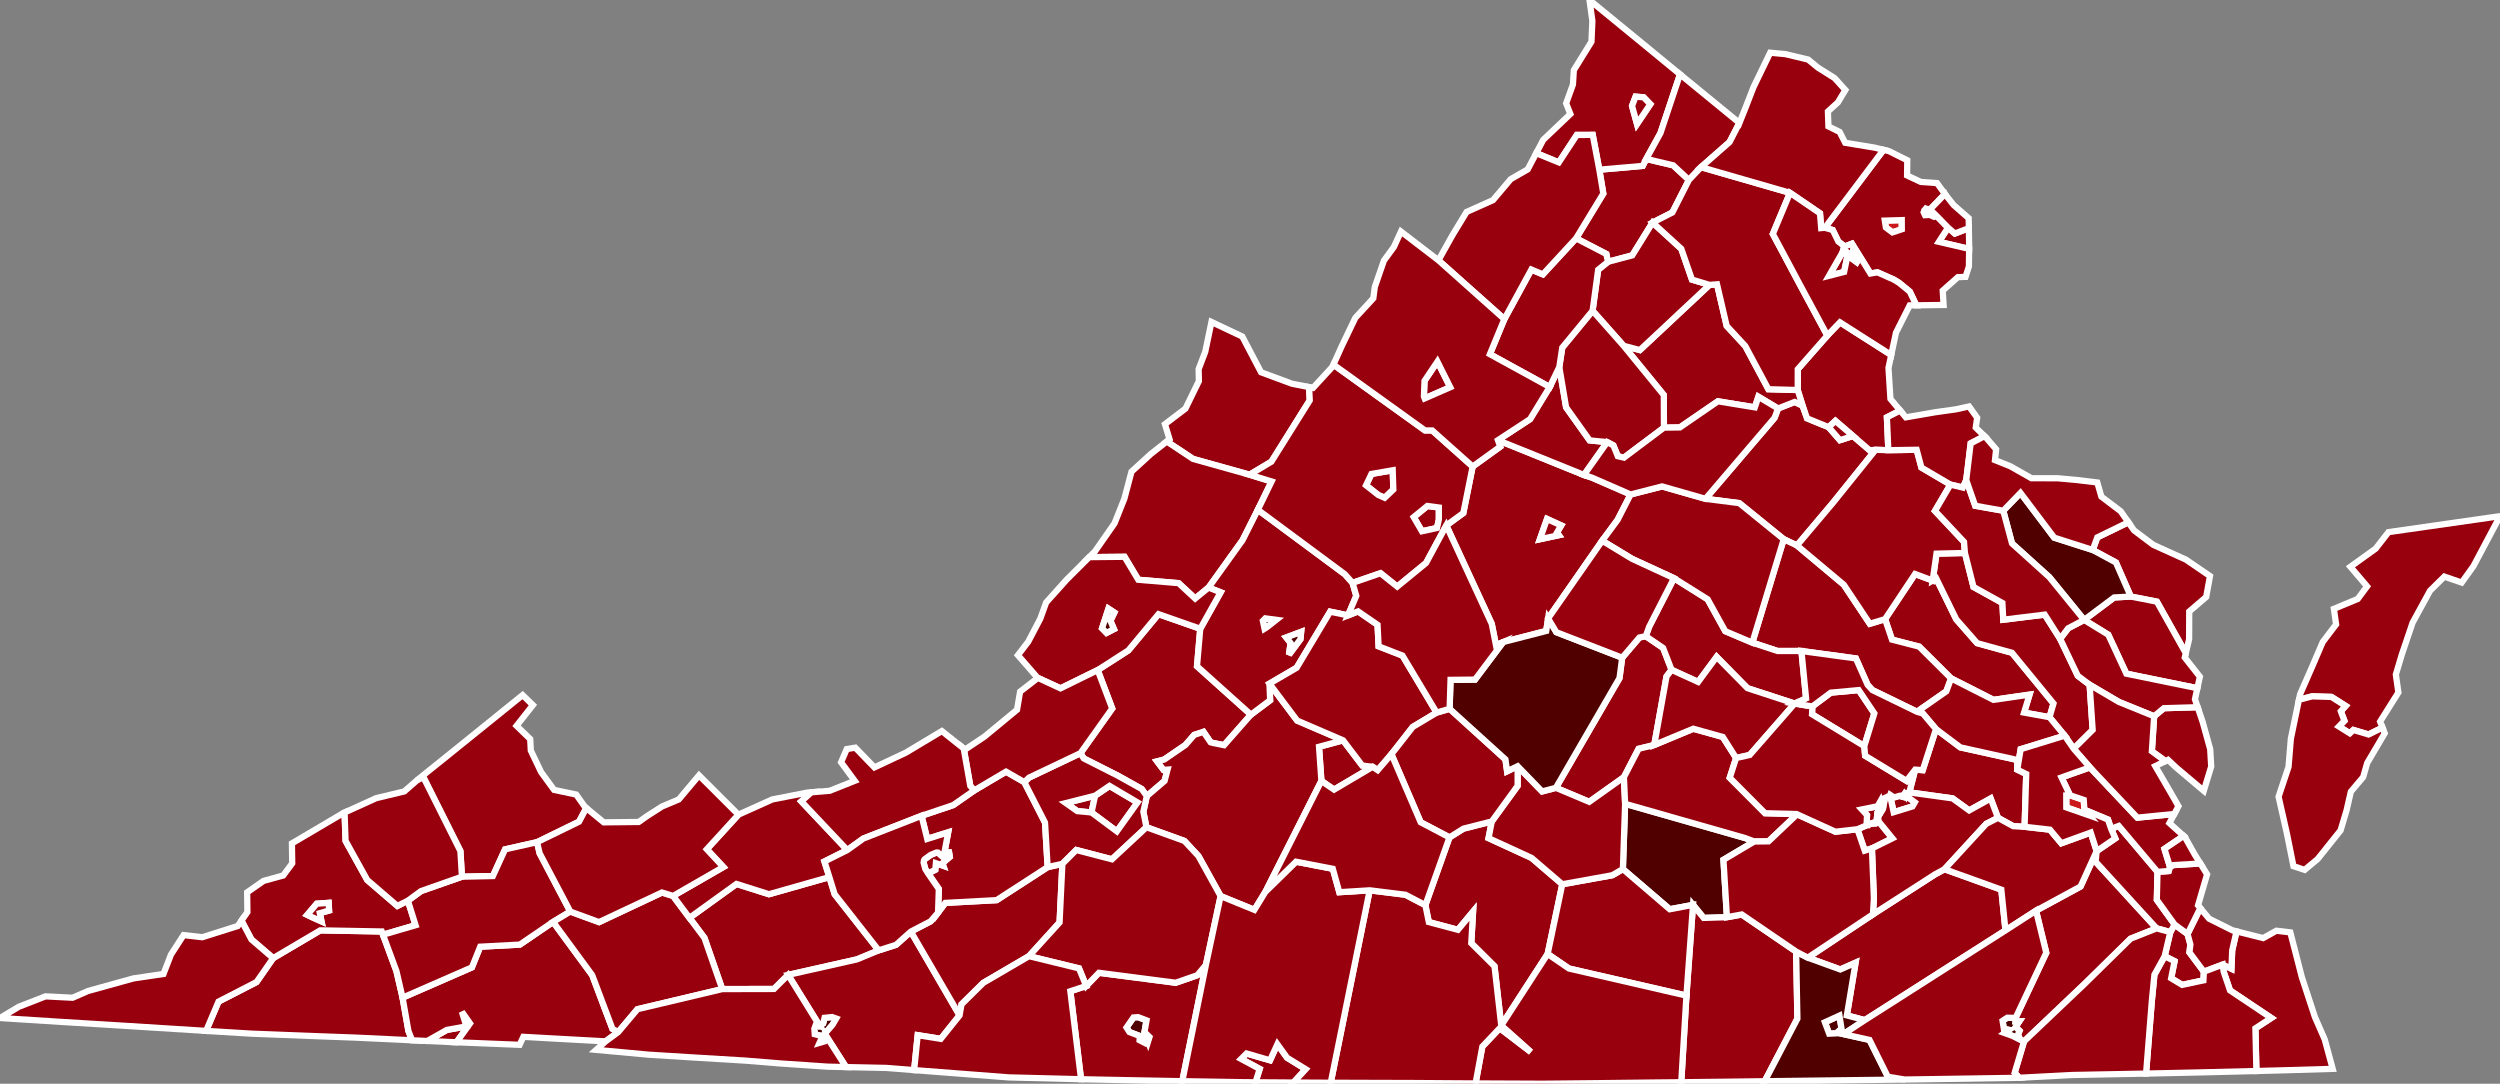 <?xml version="1.0" encoding="utf-8" ?>
<svg baseProfile="full" fill="#d0d0d0" height="173.396" stroke="#ffffff" stroke-width="1" version="1.1" width="400.0" xmlns="http://www.w3.org/2000/svg" xmlns:ev="http://www.w3.org/2001/xml-events" xmlns:xlink="http://www.w3.org/1999/xlink">
	<rect width="100%" height="100%" fill="#808080" stroke="none"/>
	<defs />
	<g id="counties"><path d="M 330.602,127.264 L 331.199,127.241 L 333.401,127.988 L 333.504,129.563 L 334.263,130.462 L 330.607,129.182 L 330.602,127.264 z" id="c51830" fill="#cb181d" />
		<path d="M 291.98,163.563 L 294.309,162.501 L 294.642,164.578 L 293.821,165.336 L 292.664,165.388 L 291.98,163.563 z" id="c51595" fill="#510000" />
		<path d="M 34.963,160.259 L 41.05,157.123 L 43.701,153.304 L 51.243,148.857 L 61.086,149.035 L 61.277,149.558 L 63.429,155.376 L 64.411,159.623 L 65.348,164.961 L 65.941,166.446 L 56.719,166.01 L 50.893,165.797 L 40.322,165.389 L 32.971,164.945 L 34.963,160.259 z" id="c51169" fill="#99000d" />
		<path d="M 170.541,128.492 L 175.216,127.311 L 174.639,129.995 L 172.36,129.775 L 170.541,128.492 z" id="c51775" fill="#99000d" />
		<path d="M 260.018,128.608 L 279.245,134.095 L 280.68,134.641 L 275.752,137.564 L 276.308,146.753 L 272.585,146.867 L 270.884,144.774 L 267.161,145.482 L 259.663,139.05 L 260.018,128.608 z" id="c51135" fill="#510000" />
		<path d="M 347.249,149.137 L 347.942,147.928 L 350.005,149.439 L 350.46,151.113 L 350.314,152.382 L 352.619,155.469 L 352.549,156.857 L 349.146,157.582 L 347.385,156.517 L 347.934,153.791 L 346.346,152.988 L 347.249,149.137 z" id="c51740" fill="#99000d" />
		<path d="M 355.638,154.333 L 357.028,154.998 L 357.151,152.073 L 357.845,149.024 L 362.11,150.094 L 364.217,148.917 L 366.453,149.183 L 368.302,156.371 L 370.381,162.715 L 371.954,166.307 L 373.232,171.015 L 365.595,171.24 L 361.023,171.361 L 360.865,164.532 L 363.399,162.874 L 356.807,158.468 L 355.784,155.466 L 355.638,154.333 z" id="c51810" fill="#99000d" />
		<path d="M 199.455,168.558 L 203.203,169.649 L 204.381,167.081 L 205.941,169.244 L 208.91,171.072 L 206.951,173.206 L 200.878,173.164 L 201.55,171.029 L 198.578,169.432 L 199.455,168.558 z" id="c51590" fill="#99000d" />
		<path d="M 211.043,119.486 L 214.892,118.452 L 217.956,122.483 L 219.617,122.69 L 213.45,126.339 L 211.424,124.946 L 211.043,119.486 z" id="c51680" fill="#99000d" />
		<path d="M 307.753,33.187 L 308.027,33.349 L 308.797,33.518 L 309.858,34.544 L 309.457,34.698 L 308.765,34.386 L 308,34.425 L 307.785,33.956 L 307.982,33.461 L 307.753,33.187 z" id="c51610" fill="#cb181d" />
		<path d="M 272.874,79.81 L 283.935,66.851 L 284.493,65.36 L 287.149,64.313 L 288.415,64.909 L 289.135,66.94 L 292.579,68.345 L 294.389,70.427 L 296.479,69.758 L 299.136,72.04 L 300.096,71.969 L 293.3,80.415 L 287.514,87.274 L 285.396,86.278 L 278.284,80.501 L 272.874,79.81 z" id="c51177" fill="#99000d" />
		<path d="M 289.248,153.227 L 299.669,146.288 L 309.634,139.876 L 311.124,139.077 L 320.211,142.345 L 320.875,148.86 L 298.363,163.221 L 295.496,162.462 L 296.895,154.029 L 294.445,155.117 L 289.248,153.227 z" id="c51183" fill="#99000d" />
		<path d="M 110.311,146.858 L 117.839,141.43 L 123.036,143.077 L 132.697,140.332 L 133.548,143.08 L 140.592,152.058 L 137.114,153.5 L 126.097,155.983 L 123.836,158.235 L 115.557,158.254 L 112.707,150.057 L 110.311,146.858 z" id="c51197" fill="#99000d" />
		<path d="M 71.487,164.789 L 74.63,164.224 L 73.903,161.892 L 75.206,163.746 L 73.037,166.764 L 71.68,166.707 L 68.365,166.557 L 71.487,164.789 z" id="c51520" fill="#99000d" />
		<path d="M 228.058,144.823 L 231.917,133.985 L 234.146,132.585 L 238.686,131.431 L 238.165,134.103 L 245.054,137.268 L 249.967,141.48 L 247.622,152.636 L 240.198,164.091 L 239.121,154.6 L 235.403,150.909 L 235.694,145.849 L 233.261,148.773 L 228.612,147.528 L 228.058,144.823 z" id="c51037" fill="#99000d" />
		<path d="M 302.446,127.189 L 302.955,127.526 L 303.205,127.549 L 303.883,127.339 L 304.333,127.458 L 304.271,127.278 L 304.585,127.202 L 304.704,127.024 L 304.862,127.25 L 306.376,128.368 L 305.996,129.026 L 302.985,129.954 L 302.416,127.28 L 302.446,127.189 z" id="c51670" fill="#99000d" />
		<path d="M 335.566,85.981 L 340.538,83.559 L 341.443,84.859 L 344.521,87.173 L 349.765,89.548 L 353.597,92.168 L 352.991,95.51 L 350.275,97.842 L 350.26,102.26 L 349.727,104.511 L 345.101,96.267 L 340.93,95.448 L 338.548,90.002 L 334.835,87.998 L 335.566,85.981 z" id="c51133" fill="#99000d" />
		<path d="M 294.813,40.341 L 295.611,40.857 L 295.061,43.51 L 292.635,44.131 L 294.813,40.341 z" id="c51683" fill="#99000d" />
		<path d="M 301.609,99.064 L 306.411,91.844 L 309.226,92.887 L 309.805,92.559 L 313,99.092 L 316.346,102.907 L 321.915,104.444 L 328.561,112.557 L 327.92,114.754 L 323.851,114.011 L 324.727,111.14 L 318.95,111.976 L 312.174,108.54 L 307.065,103.459 L 302.72,102.339 L 301.609,99.064 z" id="c51101" fill="#99000d" />
		<path d="M 226.191,82.739 L 228.377,80.953 L 230.219,81.201 L 230.213,83.142 L 229.919,84.477 L 227.508,85.003 L 226.191,82.739 z" id="c51820" fill="#99000d" />
		<path d="M 301.569,35.299 L 304.282,35.217 L 304.288,36.684 L 302.785,37.182 L 301.744,36.398 L 301.569,35.299 z" id="c51600" fill="#cb181d" />
		<path d="M 130.294,164.606 L 130.577,163.824 L 131.135,164.118 L 131.708,163.745 L 131.93,162.852 L 133.137,162.725 L 133.793,162.964 L 133.219,163.945 L 131.966,165.406 L 131.844,166.643 L 131.122,166.855 L 131.596,165.794 L 130.359,165.475 L 130.294,164.606 z" id="c51640" fill="#510000" />
		<path d="M 180.243,164.401 L 181.357,162.792 L 182.096,162.742 L 183.446,163.262 L 183.114,165.137 L 183.921,165.923 L 183.68,166.694 L 183.376,165.92 L 183.095,166.829 L 182.33,166.434 L 182.364,165.76 L 180.705,165.125 L 180.243,164.401 z" id="c51690" fill="#510000" />
		<path d="M 234.131,82.087 L 235.626,74.645 L 240.033,71.467 L 239.667,70.429 L 253.431,75.995 L 254.698,76.418 L 260.896,79.116 L 258.819,83.171 L 256.353,86.516 L 247.697,98.945 L 247.398,100.952 L 240.515,102.726 L 239.354,103.224 L 238.682,99.819 L 231.406,84.073 L 234.131,82.087 z M 246.383,86.277 L 249.416,85.629 L 249.119,85.206 L 249.789,84.07 L 247.523,83.037 L 246.383,86.277 z" id="c51003" fill="#99000d" />
		<path d="M 171.255,158.596 L 173.792,157.761 L 175.832,155.645 L 188.109,157.24 L 191.569,156.038 L 192.948,154.378 L 189.167,172.99 L 180.708,172.834 L 174.222,172.703 L 174.218,172.703 L 172.969,172.674 L 171.255,158.596 z M 180.705,165.125 L 182.364,165.76 L 182.33,166.434 L 183.095,166.829 L 183.376,165.92 L 183.68,166.694 L 183.921,165.923 L 183.114,165.137 L 183.446,163.262 L 182.096,162.742 L 181.357,162.792 L 180.243,164.401 L 180.705,165.125 z" id="c51089" fill="#99000d" />
		<path d="M 126.097,155.983 L 137.114,153.5 L 140.592,152.058 L 143.372,151.168 L 145.736,149.051 L 153.532,162.453 L 150.52,166.218 L 146.833,165.629 L 146.263,171.217 L 141.839,170.869 L 135.365,170.732 L 131.966,165.406 L 133.219,163.945 L 133.793,162.964 L 133.137,162.725 L 131.93,162.852 L 131.708,163.745 L 131.135,164.118 L 126.097,155.983 z" id="c51035" fill="#99000d" />
		<path d="M 256.53,30.968 L 255.889,27.151 L 262.835,26.543 L 263.397,25.432 L 267.704,26.446 L 270.226,28.791 L 267.581,33.992 L 264.411,35.61 L 261.163,40.856 L 257.278,41.89 L 257.015,40.642 L 252.173,38.136 L 256.53,30.968 z" id="c51187" fill="#99000d" />
		<path d="M 244.809,67.063 L 247.955,61.921 L 249.489,58.723 L 250.574,65.173 L 254.347,70.461 L 257.157,70.737 L 253.431,75.995 L 239.667,70.429 L 244.809,67.063 z" id="c51079" fill="#99000d" />
		<path d="M 246.914,22.38 L 251.262,18.241 L 250.58,16.534 L 251.671,13.522 L 251.814,11.224 L 254.633,6.671 L 254.781,3.369 L 254.317,0.0 L 259.752,4.455 L 261.678,6.03 L 268.804,11.891 L 268.804,11.891 L 265.674,21.293 L 263.397,25.432 L 262.835,26.543 L 255.889,27.151 L 254.836,21.581 L 252.296,21.59 L 249.411,25.985 L 245.799,24.506 L 246.914,22.38 z M 261.125,16.948 L 261.919,19.841 L 264.051,16.671 L 262.976,15.564 L 261.691,15.464 L 261.125,16.948 z" id="c51069" fill="#99000d" />
		<path d="M 148.902,147.41 L 150.09,146.015 L 151.245,144.464 L 159.458,144.022 L 167.624,138.736 L 169.981,138.215 L 169.532,147.59 L 164.632,152.986 L 157.329,157.257 L 153.838,160.701 L 153.532,162.453 L 145.736,149.051 L 148.902,147.41 z" id="c51063" fill="#99000d" />
		<path d="M 202.057,99.336 L 202.449,98.937 L 204.205,99.17 L 202.686,100.364 L 202.322,100.592 L 202.057,99.336 z" id="c51678" fill="#510000" />
		<path d="M 147.448,130.525 L 152.516,128.813 L 155.876,126.47 L 160.961,123.464 L 163.893,125.14 L 167.203,131.613 L 167.624,138.736 L 159.458,144.022 L 151.245,144.464 L 150.09,146.015 L 150.212,142.233 L 148.494,139.752 L 149.647,139.165 L 149.742,138.109 L 150.926,138.525 L 150.784,138.117 L 151.969,137.099 L 151.854,136.38 L 151.215,136.361 L 151.119,137.045 L 150.913,137.273 L 150.96,137.187 L 151.712,133.168 L 148.357,134.228 L 147.448,130.525 z" id="c51121" fill="#99000d" />
		<path d="M 350.005,149.439 L 352.05,145.298 L 352.825,146.23 L 353.462,146.998 L 357.221,148.868 L 357.845,149.024 L 357.151,152.073 L 357.028,154.998 L 355.638,154.333 L 352.619,155.469 L 350.314,152.382 L 350.46,151.113 L 350.005,149.439 z" id="c51710" fill="#99000d" />
		<path d="M 311.689,36.427 L 312.77,37.365 L 315.017,36.504 L 315.066,39.446 L 315.061,39.82 L 310.22,38.691 L 311.689,36.427 z" id="c51510" fill="#99000d" />
		<path d="M 269.829,159.298 L 270.884,144.774 L 272.585,146.867 L 276.308,146.753 L 278.682,146.316 L 287.382,152.256 L 287.585,162.985 L 282.353,172.996 L 276.007,173.078 L 269.001,173.157 L 269.829,159.298 z" id="c51025" fill="#99000d" />
		<path d="M 322.491,162.869 L 327.404,152.445 L 325.761,145.706 L 332.887,141.841 L 335.466,136.175 L 335.299,137.878 L 345.058,148.537 L 340.895,150.19 L 333.538,157.417 L 323.848,166.622 L 323.266,166.387 L 322.866,165.552 L 323.129,164.934 L 322.49,164.315 L 323.093,163.411 L 322.45,163.427 L 322.491,162.869 z" id="c51093" fill="#99000d" />
		<path d="M 248.942,126.05 L 259.121,108.496 L 259.549,105.238 L 262.305,102.001 L 263.324,101.786 L 266.102,103.678 L 267.451,107.171 L 266.641,108.24 L 264.678,119.198 L 262.178,119.808 L 259.826,124.347 L 254.275,128.297 L 248.942,126.05 z" id="c51049" fill="#99000d" />
		<path d="M 287.642,59.076 L 292.375,53.683 L 294.393,51.569 L 302.597,56.801 L 302.157,58.869 L 302.469,63.818 L 304.031,65.691 L 301.901,66.772 L 302.135,72.029 L 300.096,71.969 L 299.136,72.04 L 296.479,69.758 L 293.666,67.34 L 292.579,68.345 L 289.135,66.94 L 288.415,64.909 L 287.635,62.405 L 287.642,59.076 z" id="c51179" fill="#99000d" />
		<path d="M 335.466,136.175 L 338.442,134.142 L 337.778,132.607 L 339.005,132.149 L 345.201,139.494 L 345.093,143.976 L 347.942,147.928 L 347.249,149.137 L 345.058,148.537 L 335.299,137.878 L 335.466,136.175 z" id="c51700" fill="#99000d" />
		<path d="M 309.226,92.887 L 309.838,88.584 L 314.387,88.475 L 315.762,93.914 L 320.384,96.476 L 320.523,99.154 L 327.154,98.338 L 329.622,102.212 L 332.446,108.129 L 334.338,109.556 L 334.827,116.78 L 331.79,119.796 L 330.347,117.703 L 327.92,114.754 L 328.561,112.557 L 321.915,104.444 L 316.346,102.907 L 313,99.092 L 309.805,92.559 L 309.226,92.887 z" id="c51097" fill="#99000d" />
		<path d="M 175.216,127.311 L 177.524,125.743 L 182.003,128.393 L 178.697,133.017 L 174.639,129.995 L 175.216,127.311 z" id="c51770" fill="#99000d" />
		<path d="M 249.967,141.48 L 257.966,140.036 L 259.663,139.05 L 267.161,145.482 L 270.884,144.774 L 269.829,159.298 L 251.036,154.966 L 247.622,152.636 L 249.967,141.48 z" id="c51111" fill="#99000d" />
		<path d="M 219.433,75.831 L 222.833,75.244 L 222.934,78.322 L 221.545,79.65 L 220.529,79.202 L 218.56,77.649 L 219.433,75.831 z" id="c51790" fill="#99000d" />
		<path d="M 247.523,83.037 L 249.789,84.07 L 249.119,85.206 L 249.416,85.629 L 246.383,86.277 L 247.523,83.037 z" id="c51540" fill="#99000d" />
		<path d="M 333.465,99.186 L 338.257,95.595 L 340.93,95.448 L 345.101,96.267 L 349.727,104.511 L 349.564,105.203 L 351.979,108.273 L 351.579,110.113 L 340.217,107.79 L 337.324,101.556 L 333.465,99.186 z" id="c51103" fill="#99000d" />
		<path d="M 265.674,21.293 L 268.804,11.891 L 268.82,11.904 L 278.304,19.67 L 276.731,22.731 L 272.162,26.747 L 270.226,28.791 L 267.704,26.446 L 263.397,25.432 L 265.674,21.293 z" id="c51043" fill="#99000d" />
		<path d="M 262.379,56.014 L 273.52,45.584 L 274.723,45.488 L 276.268,52.143 L 279.249,55.368 L 282.943,62.274 L 287.635,62.405 L 288.415,64.909 L 287.149,64.313 L 284.493,65.36 L 281.341,63.48 L 280.774,65.176 L 274.865,64.208 L 268.777,68.388 L 266.228,68.42 L 266.209,63.204 L 259.777,55.326 L 262.379,56.014 z" id="c51047" fill="#99000d" />
		<path d="M 280.371,102.825 L 285.396,86.278 L 287.514,87.274 L 295.012,93.559 L 299.167,99.799 L 301.609,99.064 L 302.72,102.339 L 307.065,103.459 L 312.174,108.54 L 311.413,110.609 L 306.716,113.882 L 299.582,110.41 L 298.819,109.57 L 296.947,105.352 L 288.229,104.162 L 284.413,104.16 L 280.371,102.825 z" id="c51085" fill="#99000d" />
		<path d="M 297.895,129.51 L 300.419,128.996 L 300.887,128.158 L 301.177,129.126 L 300.389,130 L 300.249,131.469 L 299.25,131.806 L 299.187,131.881 L 299.122,131.909 L 299.046,131.974 L 298.991,131.992 L 298.959,132.024 L 298.805,131.995 L 298.784,132.013 L 298.696,132.023 L 298.645,132.059 L 298.725,130.413 L 297.895,129.51 z" id="c51570" fill="#99000d" />
		<path d="M 39.584,145.935 L 39.544,142.773 L 42.175,140.938 L 45.31,140.081 L 46.754,138.139 L 46.709,134.938 L 54.567,130.305 L 54.913,130.101 L 55.132,130.001 L 55.289,134.537 L 58.761,140.8 L 63.58,144.947 L 65.261,144.111 L 66.49,148.032 L 61.277,149.558 L 61.086,149.035 L 51.243,148.857 L 43.701,153.304 L 40.226,150.314 L 38.634,147.302 L 39.584,145.935 z M 49.956,146.76 L 51.441,147.426 L 51.166,146.107 L 52.653,145.684 L 52.586,144.455 L 50.681,144.593 L 49.168,146.379 L 49.956,146.76 z" id="c51195" fill="#99000d" />
		<path d="M 66.945,124.656 L 72.219,120.42 L 83.619,111.214 L 85.26,112.809 L 82.648,116.13 L 84.836,118.252 L 84.926,120.077 L 86.577,123.535 L 88.655,126.383 L 92.192,127.127 L 93.58,129.093 L 93.808,129.281 L 92.647,131.468 L 85.93,134.747 L 80.813,135.9 L 78.861,140.167 L 73.909,140.271 L 73.667,136.172 L 67.736,124.337 L 66.702,124.869 L 66.945,124.656 z" id="c51027" fill="#99000d" />
		<path d="M 291.977,36.447 L 296.716,30.152 L 298.139,28.261 L 301.366,23.972 L 302.263,24.195 L 305.163,25.644 L 305.163,25.645 L 305.131,28.075 L 307.334,29.112 L 309.924,29.294 L 311.192,31.044 L 310.96,31.282 L 308.797,33.518 L 308.027,33.349 L 307.753,33.187 L 307.982,33.461 L 307.785,33.956 L 308,34.425 L 308.765,34.386 L 309.457,34.698 L 309.858,34.544 L 311.689,36.427 L 310.22,38.691 L 315.061,39.82 L 315.031,42.111 L 315.024,42.632 L 314.484,44.3 L 313.263,44.343 L 312.975,44.599 L 310.833,46.496 L 310.975,48.794 L 306.607,48.848 L 305.572,46.663 L 303.85,45.252 L 303.032,44.747 L 300.398,43.575 L 299.274,43.765 L 296.314,38.991 L 295.152,39.44 L 294.128,38.637 L 293.241,36.807 L 291.977,36.447 z M 301.744,36.398 L 302.785,37.182 L 304.288,36.684 L 304.282,35.217 L 301.569,35.299 L 301.744,36.398 z" id="c51059" fill="#99000d" />
		<path d="M 255.704,43.165 L 257.278,41.89 L 261.163,40.856 L 264.411,35.61 L 269.012,39.819 L 270.714,44.736 L 273.52,45.584 L 262.379,56.014 L 259.777,55.326 L 254.815,49.72 L 255.704,43.165 z" id="c51157" fill="#99000d" />
		<path d="M 263.865,100.277 L 267.838,92.51 L 273.225,95.888 L 276.047,100.992 L 280.371,102.825 L 284.413,104.16 L 288.229,104.162 L 288.973,111.749 L 287.142,112.571 L 279.597,110.112 L 274.663,105.097 L 271.7,109.111 L 267.451,107.171 L 266.102,103.678 L 263.324,101.786 L 263.865,100.277 z" id="c51075" fill="#99000d" />
		<path d="M 64.411,159.623 L 75.504,154.78 L 76.833,151.473 L 83.175,151.133 L 88.496,147.507 L 94.749,156.019 L 97.991,164.614 L 98.911,165.134 L 96.898,166.617 L 88.313,166.148 L 83.736,165.891 L 83.138,167.174 L 73.037,166.764 L 75.206,163.746 L 73.903,161.892 L 74.63,164.224 L 71.487,164.789 L 68.365,166.557 L 65.941,166.446 L 65.348,164.961 L 64.411,159.623 z" id="c51191" fill="#99000d" />
		<path d="M 344.664,114.602 L 346.214,113.311 L 351.623,113.152 L 352.437,115.549 L 353.631,119.874 L 353.793,122.642 L 352.605,126.536 L 348.199,122.814 L 346.884,121.573 L 346.463,121.781 L 344.299,120.201 L 344.664,114.602 z" id="c51115" fill="#99000d" />
		<path d="M 61.277,149.558 L 66.49,148.032 L 65.261,144.111 L 67.365,142.57 L 73.909,140.271 L 78.861,140.167 L 80.813,135.9 L 85.93,134.747 L 86.333,136.507 L 91.248,145.851 L 88.496,147.507 L 83.175,151.133 L 76.833,151.473 L 75.504,154.78 L 64.411,159.623 L 63.429,155.376 L 61.277,149.558 z" id="c51167" fill="#99000d" />
		<path d="M 267.581,33.992 L 270.226,28.791 L 272.162,26.747 L 286.401,30.853 L 283.654,37.43 L 285.351,40.598 L 287.938,45.451 L 292.375,53.683 L 287.642,59.076 L 287.635,62.405 L 282.943,62.274 L 279.249,55.368 L 276.268,52.143 L 274.723,45.488 L 273.52,45.584 L 270.714,44.736 L 269.012,39.819 L 264.411,35.61 L 267.581,33.992 z" id="c51061" fill="#99000d" />
		<path d="M 258.819,83.171 L 260.896,79.116 L 265.93,77.826 L 272.874,79.81 L 278.284,80.501 L 285.396,86.278 L 280.371,102.825 L 276.047,100.992 L 273.225,95.888 L 267.838,92.51 L 261.129,89.416 L 256.353,86.516 L 258.819,83.171 z" id="c51109" fill="#99000d" />
		<path d="M 293.3,80.415 L 300.096,71.969 L 302.135,72.029 L 306.666,71.965 L 307.428,74.81 L 312.068,77.535 L 309.597,81.744 L 314.24,86.701 L 314.387,88.475 L 309.838,88.584 L 309.226,92.887 L 306.411,91.844 L 301.609,99.064 L 299.167,99.799 L 295.012,93.559 L 287.514,87.274 L 293.3,80.415 z" id="c51033" fill="#99000d" />
		<path d="M 306.432,123.139 L 307.635,123.228 L 309.761,116.654 L 313.656,119.579 L 322.753,121.592 L 322.763,123.143 L 324.197,123.843 L 323.933,132.289 L 322.11,132.185 L 319.676,130.853 L 318.508,127.761 L 315.068,129.668 L 312.413,127.741 L 305.487,126.782 L 306.432,123.139 z" id="c51036" fill="#99000d" />
		<path d="M 297.187,132.677 L 298.645,132.059 L 298.696,132.023 L 298.784,132.013 L 298.805,131.995 L 298.959,132.024 L 298.991,131.992 L 299.046,131.974 L 299.122,131.909 L 299.187,131.881 L 299.25,131.806 L 300.098,131.746 L 300.519,131.346 L 302.783,134.125 L 299.509,135.745 L 298.362,136.1 L 297.187,132.677 z" id="c51730" fill="#99000d" />
		<path d="M 91.248,145.851 L 95.844,147.537 L 105.913,142.801 L 107.694,143.353 L 110.311,146.858 L 112.707,150.057 L 115.557,158.254 L 101.992,161.473 L 98.911,165.134 L 97.991,164.614 L 94.749,156.019 L 88.496,147.507 L 91.248,145.851 z" id="c51173" fill="#99000d" />
		<path d="M 186.39,67.87 L 189.669,65.378 L 191.823,60.977 L 191.782,59.062 L 192.841,56.281 L 193.835,51.514 L 198.763,53.843 L 201.771,59.566 L 206.711,61.393 L 209.457,61.939 L 209.56,64.059 L 203.421,73.869 L 199.935,75.955 L 190.889,73.428 L 186.681,70.64 L 187.129,70.289 L 186.39,67.87 z" id="c51091" fill="#99000d" />
		<path d="M 299.509,135.745 L 302.783,134.125 L 300.519,131.346 L 300.483,130.713 L 301.269,129.411 L 301.595,127.665 L 302.416,127.28 L 302.985,129.954 L 305.996,129.026 L 306.376,128.368 L 304.862,127.25 L 304.955,126.893 L 305.487,126.782 L 312.413,127.741 L 315.068,129.668 L 318.508,127.761 L 319.676,130.853 L 317.802,131.81 L 311.124,139.077 L 309.634,139.876 L 299.669,146.288 L 299.822,143.752 L 299.509,135.745 z" id="c51149" fill="#99000d" />
		<path d="M 147.844,137.634 L 147.957,137.474 L 148.912,136.784 L 149.844,136.398 L 150.071,136.414 L 150.96,137.187 L 150.913,137.273 L 151.119,137.045 L 151.215,136.361 L 151.854,136.38 L 151.969,137.099 L 150.784,138.117 L 150.926,138.525 L 149.742,138.109 L 149.647,139.165 L 148.494,139.752 L 148.039,139.01 L 147.777,138.002 L 147.844,137.634 z" id="c51750" fill="#99000d" />
		<path d="M 345.201,139.494 L 346.991,139.364 L 347.189,138.688 L 347.758,138.414 L 352.052,138.159 L 353.133,139.89 L 352.579,141.79 L 351.683,144.856 L 352.05,145.298 L 350.005,149.439 L 347.942,147.928 L 345.093,143.976 L 345.201,139.494 z" id="c51650" fill="#99000d" />
		<path d="M 320.41,163.328 L 321.163,162.835 L 322.491,162.869 L 322.45,163.427 L 323.093,163.411 L 322.49,164.315 L 323.129,164.934 L 322.866,165.552 L 323.266,166.387 L 322.05,165.758 L 320.731,165.283 L 321.435,164.776 L 320.617,164.612 L 320.41,163.328 z" id="c51620" fill="#510000" />
		<path d="M 308.797,33.518 L 310.96,31.282 L 311.192,31.044 L 311.193,31.046 L 312.589,32.811 L 314.99,34.914 L 315.017,36.504 L 312.77,37.365 L 311.689,36.427 L 309.858,34.544 L 308.797,33.518 z" id="c51013" fill="#99000d" />
		<path d="M 276.731,22.731 L 278.304,19.67 L 278.31,19.676 L 279.173,17.521 L 280.578,13.909 L 283.231,8.432 L 285.159,8.615 L 285.692,8.666 L 289.288,9.524 L 290.919,10.853 L 293.541,12.498 L 295.247,14.388 L 295.256,14.398 L 294.074,16.369 L 292.464,17.845 L 292.549,20.224 L 294.343,21.109 L 295.225,22.843 L 299.991,23.631 L 301.366,23.972 L 298.139,28.261 L 296.716,30.152 L 291.977,36.447 L 291.386,36.498 L 291.2,34.13 L 286.401,30.853 L 272.162,26.747 L 276.731,22.731 z" id="c51107" fill="#99000d" />
		<path d="M 238.686,131.431 L 242.819,125.736 L 242.824,122.592 L 246.739,126.631 L 248.942,126.05 L 254.275,128.297 L 259.826,124.347 L 260.018,128.608 L 259.663,139.05 L 257.966,140.036 L 249.967,141.48 L 245.054,137.268 L 238.165,134.103 L 238.686,131.431 z" id="c51147" fill="#99000d" />
		<path d="M 283.654,37.43 L 286.401,30.853 L 291.2,34.13 L 291.386,36.498 L 291.977,36.447 L 293.241,36.807 L 294.128,38.637 L 295.152,39.44 L 296.314,38.991 L 299.274,43.765 L 300.398,43.575 L 303.032,44.747 L 303.85,45.252 L 305.572,46.663 L 306.607,48.848 L 305.558,48.86 L 303.357,53.222 L 303.184,54.04 L 302.597,56.801 L 294.393,51.569 L 292.375,53.683 L 287.938,45.451 L 285.351,40.598 L 283.654,37.43 z M 292.635,44.131 L 295.061,43.51 L 295.611,40.857 L 297.079,41.95 L 297.386,41.431 L 296.455,40.186 L 296.253,40.957 L 294.938,39.911 L 294.813,40.341 L 292.635,44.131 z" id="c51153" fill="#99000d" />
		<path d="M 301.901,66.772 L 304.031,65.691 L 304.935,66.774 L 309.714,65.947 L 312.927,65.495 L 315.047,65.027 L 316.345,66.836 L 316.121,68.416 L 317.522,69.789 L 315.309,70.933 L 314.599,76.802 L 314.051,78.014 L 312.068,77.535 L 307.428,74.81 L 306.666,71.965 L 302.135,72.029 L 301.901,66.772 z" id="c51099" fill="#99000d" />
		<path d="M 3.016,161.08 L 7.29,159.416 L 10.446,159.58 L 11.612,159.639 L 14.081,158.56 L 21.343,156.548 L 26.158,155.833 L 27.35,152.746 L 29.373,149.613 L 32.362,149.957 L 38.035,148.163 L 38.634,147.302 L 40.226,150.314 L 43.701,153.304 L 41.05,157.123 L 34.963,160.259 L 32.971,164.945 L 19.044,164.07 L 9.701,163.497 L 0.0,162.881 L 3.016,161.08 z" id="c51105" fill="#99000d" />
		<path d="M 329.84,124.394 L 334.387,122.778 L 341.977,130.825 L 347.889,130.233 L 347.108,131.695 L 349.382,133.747 L 346.312,135.824 L 347.189,138.688 L 346.991,139.364 L 345.201,139.494 L 339.005,132.149 L 337.778,132.607 L 337.282,131.135 L 333.504,129.563 L 333.401,127.988 L 331.199,127.241 L 329.84,124.394 z" id="c51199" fill="#99000d" />
		<path d="M 320.521,81.718 L 323.277,78.867 L 328.674,86.023 L 334.835,87.998 L 338.548,90.002 L 340.93,95.448 L 338.257,95.595 L 333.465,99.186 L 327.9,92.352 L 321.92,86.946 L 320.521,81.718 z" id="c51159" fill="#510000" />
		<path d="M 172.875,120.505 L 177.956,113.36 L 175.628,107.214 L 180.531,104.067 L 185.364,98.263 L 192.04,100.599 L 191.52,106.599 L 200.147,114.346 L 195.849,119.23 L 194.076,118.871 L 193.696,118.764 L 192.554,117.09 L 191.071,117.583 L 189.679,119.19 L 186.271,121.525 L 185.145,121.813 L 186.167,123.181 L 186.81,123.133 L 186.334,124.945 L 183.49,127.38 L 182.673,126.237 L 178.894,124.13 L 173.404,121.352 L 172.875,120.505 z" id="c51023" fill="#99000d" />
		<path d="M 183.49,127.38 L 186.334,124.945 L 186.81,123.133 L 186.167,123.181 L 185.145,121.813 L 186.271,121.525 L 189.679,119.19 L 191.071,117.583 L 192.554,117.09 L 193.696,118.764 L 194.076,118.871 L 195.849,119.23 L 200.147,114.346 L 203.222,112.036 L 203.113,109.383 L 207.551,115.297 L 214.892,118.452 L 211.043,119.486 L 211.424,124.946 L 207.93,131.875 L 202.493,142.645 L 200.7,145.58 L 195.299,143.375 L 191.749,136.963 L 189.513,134.556 L 183.429,132.356 L 182.936,129.873 L 183.49,127.38 z" id="c51019" fill="#99000d" />
		<path d="M 259.826,124.347 L 262.178,119.808 L 264.678,119.198 L 270.924,116.598 L 275.646,117.911 L 277.778,121.279 L 276.758,124.439 L 282.413,130.115 L 287.456,130.243 L 287.532,130.284 L 282.968,134.615 L 280.68,134.641 L 279.245,134.095 L 260.018,128.608 L 259.826,124.347 z" id="c51007" fill="#99000d" />
		<path d="M 249.961,55.619 L 254.815,49.72 L 259.777,55.326 L 266.209,63.204 L 266.228,68.42 L 259.828,73.227 L 258.846,72.996 L 258.145,71.266 L 257.157,70.737 L 254.347,70.461 L 250.574,65.173 L 249.489,58.723 L 249.961,55.619 z" id="c51113" fill="#99000d" />
		<path d="M 330.908,100.522 L 333.465,99.186 L 337.324,101.556 L 340.217,107.79 L 351.579,110.113 L 351.192,111.884 L 351.623,113.152 L 346.214,113.311 L 344.664,114.602 L 339.025,112.312 L 334.338,109.556 L 332.446,108.129 L 329.622,102.212 L 330.908,100.522 z" id="c51119" fill="#99000d" />
		<path d="M 289.975,113.032 L 292.928,110.824 L 297.394,110.414 L 299.897,114.143 L 298.289,119.383 L 289.922,114.283 L 289.975,113.032 z" id="c51760" fill="#99000d" />
		<path d="M 266.641,108.24 L 267.451,107.171 L 271.7,109.111 L 274.663,105.097 L 279.597,110.112 L 287.142,112.571 L 279.956,120.797 L 277.778,121.279 L 275.646,117.911 L 270.924,116.598 L 264.678,119.198 L 266.641,108.24 z" id="c51145" fill="#99000d" />
		<path d="M 282.353,172.996 L 287.585,162.985 L 287.382,152.256 L 289.248,153.227 L 294.445,155.117 L 296.895,154.029 L 295.496,162.462 L 298.363,163.221 L 294.96,165.462 L 299.123,166.389 L 302.057,172.28 L 304.758,172.725 L 283.186,172.985 L 282.353,172.996 z M 292.664,165.388 L 293.821,165.336 L 294.642,164.578 L 294.309,162.501 L 291.98,163.563 L 292.664,165.388 z" id="c51081" fill="#510000" />
		<path d="M 175.207,88.208 L 178.329,83.73 L 178.781,82.594 L 179.905,79.766 L 181.038,75.47 L 184.161,72.615 L 186.681,70.64 L 190.889,73.428 L 199.935,75.955 L 203.456,77.036 L 201.255,81.563 L 198.802,86.44 L 193.373,94.009 L 191.226,95.765 L 188.579,93.303 L 182.126,92.761 L 179.927,89.088 L 174.272,89.143 L 175.207,88.208 z" id="c51017" fill="#99000d" />
		<path d="M 192.04,100.599 L 195.302,94.77 L 193.373,94.009 L 198.802,86.44 L 201.255,81.563 L 215.171,91.876 L 216.41,93.26 L 217.006,95.333 L 215.68,98.465 L 212.829,97.866 L 207.461,106.842 L 203.113,109.383 L 203.222,112.036 L 200.147,114.346 L 191.52,106.599 L 192.04,100.599 z M 202.322,100.592 L 202.686,100.364 L 204.205,99.17 L 202.449,98.937 L 202.057,99.336 L 202.322,100.592 z M 206.494,102.875 L 206.233,104.749 L 208.075,102.265 L 208.187,101.098 L 205.798,101.994 L 206.494,102.875 z" id="c51163" fill="#99000d" />
		<path d="M 368.013,111.08 L 369.898,106.782 L 371.639,102.719 L 373.776,99.906 L 373.422,97.414 L 377.245,95.826 L 378.734,93.818 L 376.065,90.682 L 380.109,87.779 L 382.157,85.14 L 400.0,82.587 L 395.755,90.578 L 393.87,93.209 L 391.093,92.257 L 388.804,94.52 L 386.022,99.612 L 384.297,104.704 L 383.334,107.93 L 383.741,110.799 L 380.813,115.457 L 381.196,116.418 L 378.967,117.519 L 376.551,116.796 L 375.969,117.33 L 374.224,116.236 L 375.108,115.324 L 374.531,113.806 L 375.298,112.948 L 373.027,111.506 L 369.947,111.416 L 367.83,111.963 L 368.013,111.08 z" id="c51001" fill="#99000d" />
		<path d="M 55.132,130.001 L 60.19,127.703 L 64.685,126.629 L 66.702,124.869 L 67.736,124.337 L 73.667,136.172 L 73.909,140.271 L 67.365,142.57 L 65.261,144.111 L 63.58,144.947 L 58.761,140.8 L 55.289,134.537 L 55.132,130.001 z" id="c51051" fill="#99000d" />
		<path d="M 207.461,106.842 L 212.829,97.866 L 215.68,98.465 L 217.291,97.822 L 220.407,99.967 L 220.577,103.409 L 224.399,104.895 L 229.862,114.017 L 226.042,116.309 L 222.629,120.671 L 220.427,123.231 L 219.617,122.69 L 217.956,122.483 L 214.892,118.452 L 207.551,115.297 L 203.113,109.383 L 207.461,106.842 z" id="c51009" fill="#99000d" />
		<path d="M 240.696,51.06 L 245.018,43.132 L 246.86,43.899 L 252.173,38.136 L 257.015,40.642 L 257.278,41.89 L 255.704,43.165 L 254.815,49.72 L 249.961,55.619 L 249.489,58.723 L 247.955,61.921 L 238.38,56.67 L 240.696,51.06 z" id="c51139" fill="#99000d" />
		<path d="M 346.312,135.824 L 349.382,133.747 L 349.58,133.926 L 351.166,136.738 L 352.052,138.159 L 347.758,138.414 L 347.189,138.688 L 346.312,135.824 z" id="c51735" fill="#99000d" />
		<path d="M 232.399,37.627 L 234.653,33.914 L 238.88,32.022 L 241.717,28.662 L 244.436,27.099 L 245.799,24.506 L 249.411,25.985 L 252.296,21.59 L 254.836,21.581 L 255.889,27.151 L 256.53,30.968 L 252.173,38.136 L 246.86,43.899 L 245.018,43.132 L 240.696,51.06 L 230.152,41.649 L 232.399,37.627 z" id="c51171" fill="#99000d" />
		<path d="M 162.974,104.692 L 164.515,102.677 L 166.445,98.998 L 167.387,96.394 L 170.634,92.778 L 174.272,89.143 L 179.927,89.088 L 182.126,92.761 L 188.579,93.303 L 191.226,95.765 L 193.373,94.009 L 195.302,94.77 L 192.04,100.599 L 185.364,98.263 L 180.531,104.067 L 175.628,107.214 L 169.683,110.136 L 166,108.434 L 162.866,104.832 L 162.974,104.692 z M 177.044,101.261 L 178.228,100.654 L 177.667,99.326 L 178.296,98.011 L 177.35,97.393 L 176.329,100.524 L 177.044,101.261 z" id="c51005" fill="#99000d" />
		<path d="M 344.294,160.156 L 344.706,155.954 L 346.346,152.988 L 347.934,153.791 L 347.385,156.517 L 349.146,157.582 L 352.549,156.857 L 352.619,155.469 L 355.638,154.333 L 355.784,155.466 L 356.807,158.468 L 363.399,162.874 L 360.865,164.532 L 361.023,171.361 L 351.895,171.588 L 351.891,171.588 L 343.369,171.772 L 344.294,160.156 z" id="c51550" fill="#99000d" />
		<path d="M 107.694,143.353 L 115.732,138.723 L 113.089,135.882 L 118.146,130.346 L 123.55,127.916 L 129.104,126.823 L 129.824,126.765 L 128.21,128.216 L 135.566,136.011 L 131.91,137.836 L 132.697,140.332 L 123.036,143.077 L 117.839,141.43 L 110.311,146.858 L 107.694,143.353 z" id="c51021" fill="#99000d" />
		<path d="M 203.421,73.869 L 209.56,64.059 L 209.457,61.939 L 210.087,62.064 L 213.199,58.676 L 213.35,58.339 L 227.998,68.868 L 229.156,68.871 L 235.626,74.645 L 234.131,82.087 L 231.406,84.073 L 228.173,90.071 L 223.559,93.857 L 220.879,91.713 L 216.41,93.26 L 215.171,91.876 L 201.255,81.563 L 203.456,77.036 L 199.935,75.955 L 203.421,73.869 z M 218.56,77.649 L 220.529,79.202 L 221.545,79.65 L 222.934,78.322 L 222.833,75.244 L 219.433,75.831 L 218.56,77.649 z M 227.508,85.003 L 229.919,84.477 L 230.213,83.142 L 230.219,81.201 L 228.377,80.953 L 226.191,82.739 L 227.508,85.003 z" id="c51015" fill="#99000d" />
		<path d="M 306.716,113.882 L 311.413,110.609 L 312.174,108.54 L 318.95,111.976 L 324.727,111.14 L 323.851,114.011 L 327.92,114.754 L 330.347,117.703 L 323.306,119.874 L 322.763,123.143 L 322.753,121.592 L 313.656,119.579 L 309.761,116.654 L 307.649,114.156 L 306.716,113.882 z" id="c51127" fill="#99000d" />
		<path d="M 164.649,124.419 L 172.875,120.505 L 173.404,121.352 L 178.894,124.13 L 182.673,126.237 L 183.49,127.38 L 182.936,129.873 L 183.429,132.356 L 177.911,137.492 L 172.199,136 L 169.981,138.215 L 167.624,138.736 L 167.203,131.613 L 163.893,125.14 L 164.649,124.419 z M 172.36,129.775 L 174.639,129.995 L 178.697,133.017 L 182.003,128.393 L 177.524,125.743 L 175.216,127.311 L 170.541,128.492 L 172.36,129.775 z" id="c51161" fill="#99000d" />
		<path d="M 275.752,137.564 L 280.68,134.641 L 282.968,134.615 L 287.532,130.284 L 293.673,133.076 L 297.187,132.677 L 298.362,136.1 L 299.509,135.745 L 299.822,143.752 L 299.669,146.288 L 289.248,153.227 L 287.382,152.256 L 278.682,146.316 L 276.308,146.753 L 275.752,137.564 z" id="c51053" fill="#99000d" />
		<path d="M 205.798,101.994 L 208.187,101.098 L 208.075,102.265 L 206.233,104.749 L 206.494,102.875 L 205.798,101.994 z" id="c51530" fill="#510000" />
		<path d="M 277.778,121.279 L 279.956,120.797 L 287.142,112.571 L 289.975,113.032 L 289.922,114.283 L 298.289,119.383 L 298.415,120.913 L 305.039,124.932 L 306.432,123.139 L 305.487,126.782 L 304.955,126.893 L 304.862,127.25 L 304.704,127.024 L 304.585,127.202 L 304.271,127.278 L 304.333,127.458 L 303.883,127.339 L 303.205,127.549 L 302.955,127.526 L 302.446,127.189 L 302.416,127.28 L 301.595,127.665 L 301.269,129.411 L 300.483,130.713 L 300.519,131.346 L 300.098,131.746 L 299.25,131.806 L 300.249,131.469 L 300.389,130 L 301.177,129.126 L 300.887,128.158 L 300.419,128.996 L 297.895,129.51 L 298.725,130.413 L 298.645,132.059 L 297.187,132.677 L 293.673,133.076 L 287.532,130.284 L 287.456,130.243 L 282.413,130.115 L 276.758,124.439 L 277.778,121.279 z" id="c51041" fill="#99000d" />
		<path d="M 169.532,147.59 L 169.981,138.215 L 172.199,136 L 177.911,137.492 L 183.429,132.356 L 189.513,134.556 L 191.749,136.963 L 195.299,143.375 L 192.948,154.378 L 191.569,156.038 L 188.109,157.24 L 175.832,155.645 L 173.792,157.761 L 172.64,154.94 L 164.632,152.986 L 169.532,147.59 z" id="c51067" fill="#99000d" />
		<path d="M 226.042,116.309 L 229.862,114.017 L 231.941,113.405 L 240.873,121.51 L 241.133,123.404 L 242.824,122.592 L 242.819,125.736 L 238.686,131.431 L 234.146,132.585 L 231.917,133.985 L 227.307,131.563 L 222.629,120.671 L 226.042,116.309 z" id="c51011" fill="#99000d" />
		<path d="M 85.93,134.747 L 92.647,131.468 L 93.808,129.281 L 96.596,131.575 L 102.195,131.516 L 103.534,130.567 L 105.932,129.033 L 108.604,127.909 L 111.843,124.057 L 118.146,130.346 L 113.089,135.882 L 115.732,138.723 L 107.694,143.353 L 105.913,142.801 L 95.844,147.537 L 91.248,145.851 L 86.333,136.507 L 85.93,134.747 z" id="c51185" fill="#99000d" />
		<path d="M 232.085,108.776 L 236.003,108.735 L 240.515,102.726 L 247.398,100.952 L 247.697,98.945 L 249.008,101.148 L 259.549,105.238 L 259.121,108.496 L 248.942,126.05 L 246.739,126.631 L 242.824,122.592 L 241.133,123.404 L 240.873,121.51 L 231.941,113.405 L 232.085,108.776 z" id="c51029" fill="#510000" />
		<path d="M 331.79,119.796 L 334.827,116.78 L 334.338,109.556 L 339.025,112.312 L 344.664,114.602 L 344.299,120.201 L 346.463,121.781 L 344.845,122.579 L 347.296,126.797 L 348.554,128.988 L 347.889,130.233 L 341.977,130.825 L 334.387,122.778 L 331.79,119.796 z" id="c51073" fill="#99000d" />
		<path d="M 237.175,167.454 L 239.958,164.509 L 244.937,168.322 L 240.198,164.091 L 247.622,152.636 L 251.036,154.966 L 269.829,159.298 L 269.001,173.157 L 264.853,173.198 L 255.724,173.307 L 249.334,173.373 L 246.813,173.396 L 236.088,173.349 L 237.175,167.454 z" id="c51117" fill="#99000d" />
		<path d="M 293.666,67.34 L 296.479,69.758 L 294.389,70.427 L 292.579,68.345 L 293.666,67.34 z" id="c51630" fill="#99000d" />
		<path d="M 322.34,171.657 L 323.848,166.622 L 333.538,157.417 L 340.895,150.19 L 345.058,148.537 L 347.249,149.137 L 346.346,152.988 L 344.706,155.954 L 344.294,160.156 L 343.369,171.772 L 340.954,171.821 L 331.562,171.999 L 323.081,172.444 L 322.34,171.657 z" id="c51800" fill="#99000d" />
		<path d="M 154.412,119.931 L 157.526,117.852 L 162.725,113.558 L 163.216,110.664 L 166.043,108.482 L 166,108.434 L 169.683,110.136 L 175.628,107.214 L 177.956,113.36 L 172.875,120.505 L 164.649,124.419 L 163.893,125.14 L 160.961,123.464 L 155.876,126.47 L 155.245,125.74 L 154.191,119.755 L 154.412,119.931 z" id="c51045" fill="#99000d" />
		<path d="M 217.006,95.333 L 216.41,93.26 L 220.879,91.713 L 223.559,93.857 L 228.173,90.071 L 231.406,84.073 L 238.682,99.819 L 239.354,103.224 L 240.515,102.726 L 236.003,108.735 L 232.085,108.776 L 231.941,113.405 L 229.862,114.017 L 224.399,104.895 L 220.577,103.409 L 220.407,99.967 L 217.291,97.822 L 215.68,98.465 L 217.006,95.333 z" id="c51125" fill="#99000d" />
		<path d="M 312.068,77.535 L 314.051,78.014 L 314.599,76.802 L 316.036,80.923 L 320.521,81.718 L 321.92,86.946 L 327.9,92.352 L 333.465,99.186 L 330.908,100.522 L 329.622,102.212 L 327.154,98.338 L 320.523,99.154 L 320.384,96.476 L 315.762,93.914 L 314.387,88.475 L 314.24,86.701 L 309.597,81.744 L 312.068,77.535 z" id="c51057" fill="#99000d" />
		<path d="M 146.833,165.629 L 150.52,166.218 L 153.532,162.453 L 153.838,160.701 L 157.329,157.257 L 164.632,152.986 L 172.64,154.94 L 173.792,157.761 L 171.255,158.596 L 172.969,172.674 L 161.404,172.384 L 154.889,171.881 L 154.484,171.85 L 146.263,171.217 L 146.833,165.629 z" id="c51141" fill="#99000d" />
		<path d="M 261.691,15.464 L 262.976,15.564 L 264.051,16.671 L 261.919,19.841 L 261.125,16.948 L 261.691,15.464 z" id="c51840" fill="#99000d" />
		<path d="M 129.824,126.765 L 132.748,126.528 L 136.757,124.932 L 134.572,121.964 L 135.483,119.853 L 135.815,119.798 L 135.853,119.791 L 136.846,119.625 L 139.906,122.785 L 144.936,120.425 L 150.694,116.971 L 154.191,119.755 L 155.245,125.74 L 155.876,126.47 L 152.516,128.813 L 147.448,130.525 L 138.134,134.169 L 135.566,136.011 L 128.21,128.216 L 129.824,126.765 z" id="c51071" fill="#99000d" />
		<path d="M 317.802,131.81 L 319.676,130.853 L 322.11,132.185 L 323.933,132.289 L 327.991,132.747 L 329.807,134.924 L 334.511,133.211 L 335.466,136.175 L 332.887,141.841 L 325.761,145.706 L 320.875,148.86 L 320.211,142.345 L 311.124,139.077 L 317.802,131.81 z" id="c51181" fill="#99000d" />
		<path d="M 227.922,60.936 L 229.989,57.859 L 232.04,61.955 L 227.949,63.745 L 227.825,63.426 L 227.922,60.936 z" id="c51660" fill="#99000d" />
		<path d="M 294.938,39.911 L 296.253,40.957 L 296.455,40.186 L 297.386,41.431 L 297.079,41.95 L 295.611,40.857 L 294.813,40.341 L 294.938,39.911 z" id="c51685" fill="#99000d" />
		<path d="M 176.329,100.524 L 177.35,97.393 L 178.296,98.011 L 177.667,99.326 L 178.228,100.654 L 177.044,101.261 L 176.329,100.524 z" id="c51580" fill="#510000" />
		<path d="M 364.57,127.468 L 366.163,122.712 L 366.541,118.175 L 367.83,111.963 L 369.947,111.416 L 373.027,111.506 L 375.298,112.948 L 374.531,113.806 L 375.108,115.324 L 374.224,116.236 L 375.969,117.33 L 376.551,116.796 L 378.967,117.519 L 381.196,116.418 L 381.556,117.325 L 378.752,122.077 L 378.106,124.333 L 376.139,126.66 L 375.453,129.65 L 374.493,132.861 L 370.832,137.438 L 368.738,139.183 L 366.954,138.589 L 365.908,133.382 L 364.57,127.468 z" id="c51131" fill="#99000d" />
		<path d="M 298.363,163.221 L 320.875,148.86 L 325.761,145.706 L 327.404,152.445 L 322.491,162.869 L 321.163,162.835 L 320.41,163.328 L 320.617,164.612 L 321.435,164.776 L 320.731,165.283 L 322.05,165.758 L 323.266,166.387 L 323.848,166.622 L 322.34,171.657 L 323.081,172.444 L 323.067,172.445 L 323.006,172.448 L 311.19,172.629 L 309.953,172.647 L 304.758,172.725 L 302.057,172.28 L 299.123,166.389 L 294.96,165.462 L 298.363,163.221 z" id="c51175" fill="#99000d" />
		<path d="M 323.306,119.874 L 330.347,117.703 L 331.79,119.796 L 334.387,122.778 L 329.84,124.394 L 331.199,127.241 L 330.602,127.264 L 330.607,129.182 L 334.263,130.462 L 333.504,129.563 L 337.282,131.135 L 337.778,132.607 L 338.442,134.142 L 335.466,136.175 L 334.511,133.211 L 329.807,134.924 L 327.991,132.747 L 323.933,132.289 L 324.197,123.843 L 322.763,123.143 L 323.306,119.874 z" id="c51095" fill="#99000d" />
		<path d="M 131.91,137.836 L 135.566,136.011 L 138.134,134.169 L 147.448,130.525 L 148.357,134.228 L 151.712,133.168 L 150.96,137.187 L 150.071,136.414 L 149.844,136.398 L 148.912,136.784 L 147.957,137.474 L 147.844,137.634 L 147.777,138.002 L 148.039,139.01 L 148.494,139.752 L 150.212,142.233 L 150.09,146.015 L 148.902,147.41 L 145.736,149.051 L 143.372,151.168 L 140.592,152.058 L 133.548,143.08 L 132.697,140.332 L 131.91,137.836 z" id="c51155" fill="#99000d" />
		<path d="M 288.973,111.749 L 288.229,104.162 L 296.947,105.352 L 298.819,109.57 L 299.582,110.41 L 306.716,113.882 L 307.649,114.156 L 309.761,116.654 L 307.635,123.228 L 306.432,123.139 L 305.039,124.932 L 298.415,120.913 L 298.289,119.383 L 299.897,114.143 L 297.394,110.414 L 292.928,110.824 L 289.975,113.032 L 287.142,112.571 L 288.973,111.749 z" id="c51087" fill="#99000d" />
		<path d="M 212.916,173.239 L 219.152,142.45 L 224.878,143.161 L 228.058,144.823 L 228.612,147.528 L 233.261,148.773 L 235.694,145.849 L 235.403,150.909 L 239.121,154.6 L 240.198,164.091 L 244.937,168.322 L 239.958,164.509 L 237.175,167.454 L 236.088,173.349 L 233.115,173.332 L 226.142,173.283 L 216.749,173.256 L 212.916,173.239 z" id="c51083" fill="#99000d" />
		<path d="M 96.898,166.617 L 98.911,165.134 L 101.992,161.473 L 115.557,158.254 L 123.836,158.235 L 126.097,155.983 L 131.135,164.118 L 130.577,163.824 L 130.294,164.606 L 130.359,165.475 L 131.596,165.794 L 131.122,166.855 L 131.844,166.643 L 131.966,165.406 L 135.365,170.732 L 132.426,170.667 L 132.423,170.667 L 124.775,170.147 L 119.293,169.7 L 110.863,169.19 L 103.862,168.755 L 95.386,167.977 L 96.898,166.617 z" id="c51077" fill="#99000d" />
		<path d="M 49.168,146.379 L 50.681,144.593 L 52.586,144.455 L 52.653,145.684 L 51.166,146.107 L 51.441,147.426 L 49.956,146.76 L 49.168,146.379 z" id="c51720" fill="#99000d" />
		<path d="M 315.309,70.933 L 317.522,69.789 L 317.832,70.093 L 319.379,71.89 L 319.197,73.619 L 321.622,74.585 L 325.027,76.517 L 329.198,76.52 L 332.236,76.794 L 335.566,77.196 L 336.221,79.465 L 339.317,81.804 L 340.538,83.559 L 335.566,85.981 L 334.835,87.998 L 328.674,86.023 L 323.277,78.867 L 320.521,81.718 L 316.036,80.923 L 314.599,76.802 L 315.309,70.933 z" id="c51193" fill="#99000d" />
		<path d="M 247.697,98.945 L 256.353,86.516 L 261.129,89.416 L 267.838,92.51 L 263.865,100.277 L 263.324,101.786 L 262.305,102.001 L 259.549,105.238 L 249.008,101.148 L 247.697,98.945 z" id="c51065" fill="#99000d" />
		<path d="M 192.948,154.378 L 195.299,143.375 L 200.7,145.58 L 202.493,142.645 L 207.356,137.872 L 213.248,139.007 L 214.291,142.753 L 219.152,142.45 L 212.916,173.239 L 206.951,173.206 L 208.91,171.072 L 205.941,169.244 L 204.381,167.081 L 203.203,169.649 L 199.455,168.558 L 198.578,169.432 L 201.55,171.029 L 200.878,173.164 L 198.936,173.149 L 198.792,173.147 L 189.167,172.99 L 192.948,154.378 z" id="c51143" fill="#99000d" />
		<path d="M 214.629,55.499 L 216.855,50.85 L 219.731,47.728 L 219.97,45.916 L 221.427,41.699 L 223.027,39.503 L 224.155,37.051 L 230.152,41.649 L 240.696,51.06 L 238.38,56.67 L 247.955,61.921 L 244.809,67.063 L 239.667,70.429 L 240.033,71.467 L 235.626,74.645 L 229.156,68.871 L 227.998,68.868 L 213.35,58.339 L 214.629,55.499 z M 227.825,63.426 L 227.949,63.745 L 232.04,61.955 L 229.989,57.859 L 227.922,60.936 L 227.825,63.426 z" id="c51165" fill="#99000d" />
		<path d="M 253.431,75.995 L 257.157,70.737 L 258.145,71.266 L 258.846,72.996 L 259.828,73.227 L 266.228,68.42 L 268.777,68.388 L 274.865,64.208 L 280.774,65.176 L 281.341,63.48 L 284.493,65.36 L 283.935,66.851 L 272.874,79.81 L 265.93,77.826 L 260.896,79.116 L 254.698,76.418 L 253.431,75.995 z" id="c51137" fill="#99000d" />
		<path d="M 202.493,142.645 L 207.93,131.875 L 211.424,124.946 L 213.45,126.339 L 219.617,122.69 L 220.427,123.231 L 222.629,120.671 L 227.307,131.563 L 231.917,133.985 L 228.058,144.823 L 224.878,143.161 L 219.152,142.45 L 214.291,142.753 L 213.248,139.007 L 207.356,137.872 L 202.493,142.645 z" id="c51031" fill="#99000d" />
	</g>
</svg>